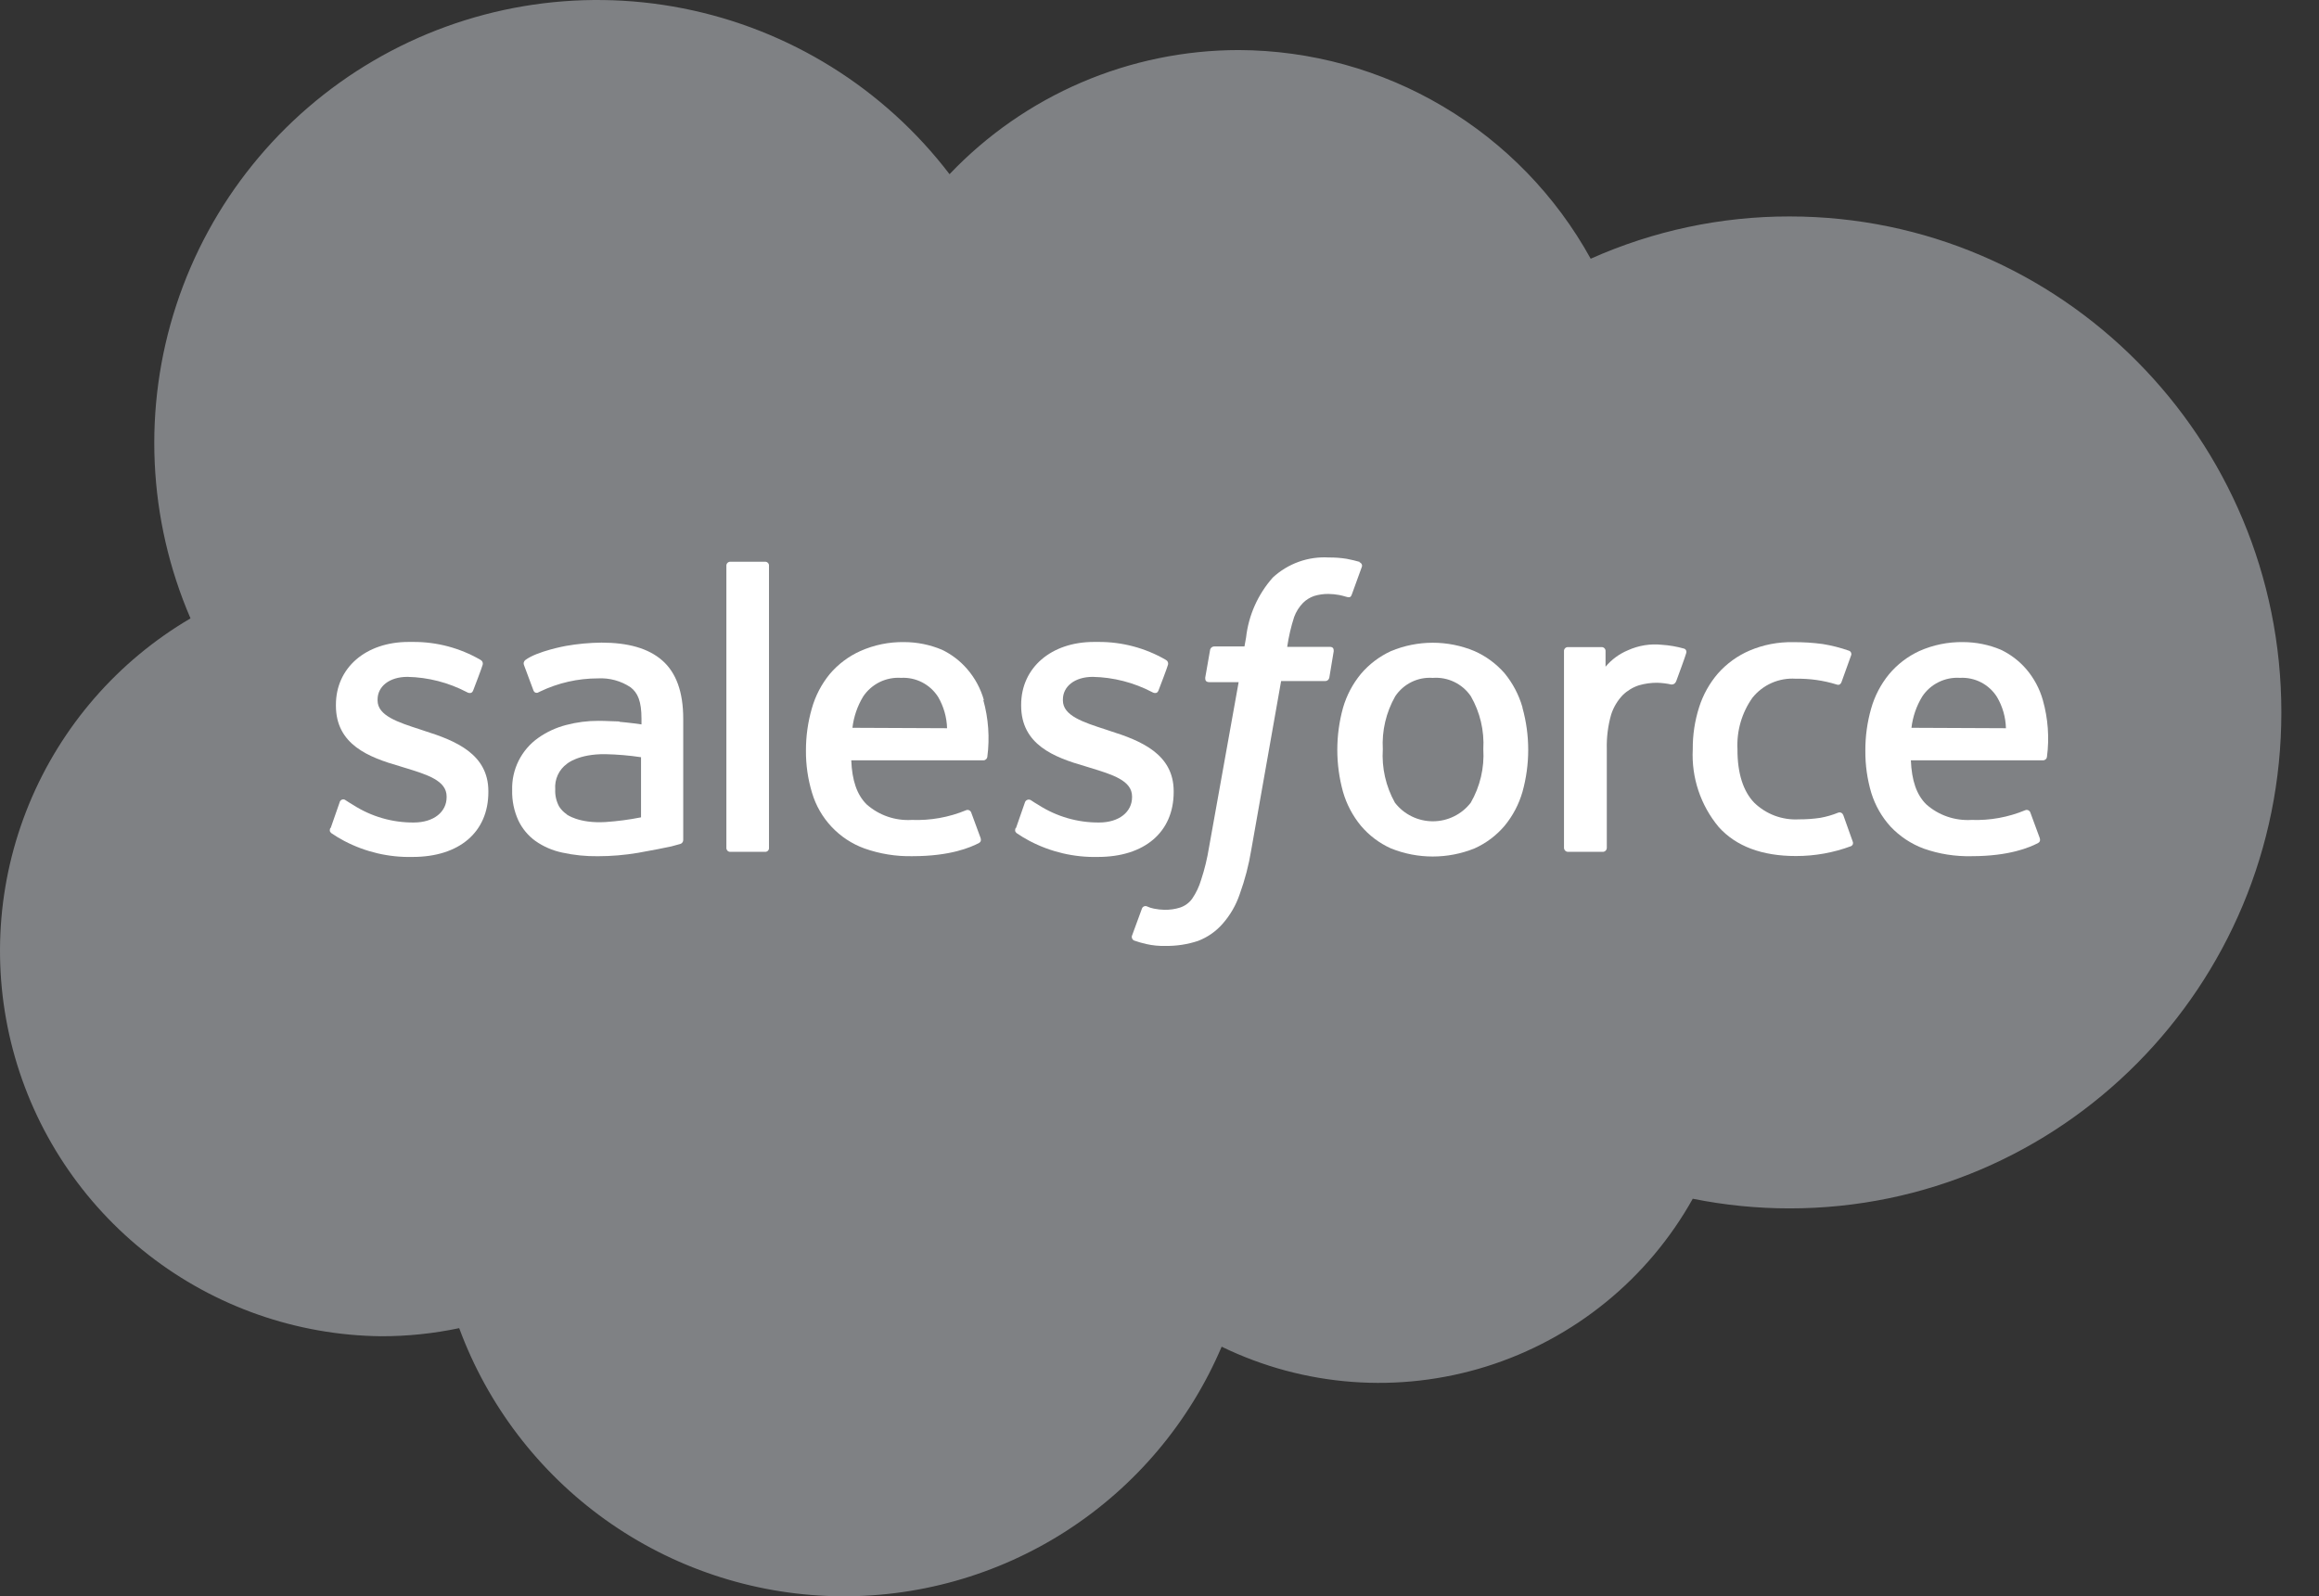 <svg width="61" height="42" viewBox="0 0 61 42" fill="none" xmlns="http://www.w3.org/2000/svg">
<rect x="0" y="0" width="61" height="42" fill="#333333" stroke="none"/>
<g style="mix-blend-mode:multiply">
<path d="M24.977 4.583C25.958 3.552 27.138 2.731 28.446 2.169C29.754 1.608 31.163 1.318 32.586 1.317C34.478 1.324 36.334 1.837 37.961 2.803C39.589 3.768 40.928 5.15 41.842 6.807C43.489 6.072 45.272 5.692 47.075 5.695C54.219 5.695 60.01 11.537 60.01 18.743C60.01 25.949 54.219 31.794 47.075 31.794C46.219 31.794 45.365 31.709 44.527 31.54C43.349 33.649 41.409 35.227 39.105 35.951C36.801 36.674 34.307 36.489 32.135 35.433C31.289 37.422 29.865 39.111 28.047 40.282C26.23 41.452 24.102 42.049 21.941 41.997C19.78 41.944 17.685 41.244 15.926 39.987C14.168 38.729 12.827 36.973 12.079 34.945C11.402 35.088 10.712 35.159 10.021 35.158C7.805 35.132 5.658 34.381 3.91 33.019C2.161 31.657 0.907 29.76 0.339 27.618C-0.229 25.476 -0.08 23.206 0.764 21.157C1.608 19.108 3.1 17.391 5.011 16.27C3.885 13.658 3.752 10.724 4.639 8.022C5.526 5.319 7.37 3.034 9.825 1.597C12.28 0.16 15.176 -0.33 17.966 0.22C20.757 0.77 23.251 2.322 24.977 4.583Z" fill="#7F8184"/>
<path d="M8.689 21.784C8.651 21.883 8.703 21.901 8.714 21.92C8.824 21.996 8.939 22.065 9.057 22.127C9.61 22.417 10.227 22.562 10.852 22.547C12.084 22.547 12.846 21.892 12.846 20.839V20.817C12.846 19.841 11.985 19.489 11.176 19.234L11.07 19.198C10.46 19.001 9.932 18.83 9.932 18.429V18.405C9.932 18.063 10.239 17.809 10.718 17.809C11.263 17.82 11.798 17.958 12.281 18.211C12.281 18.211 12.4 18.286 12.445 18.171C12.469 18.11 12.68 17.558 12.694 17.497C12.703 17.471 12.702 17.442 12.691 17.417C12.68 17.391 12.66 17.371 12.635 17.359C12.099 17.049 11.49 16.887 10.871 16.89H10.749C9.622 16.89 8.836 17.57 8.836 18.544V18.565C8.836 19.593 9.702 19.926 10.516 20.16L10.645 20.2C11.239 20.381 11.748 20.538 11.748 20.956V20.975C11.748 21.357 11.417 21.641 10.882 21.641C10.321 21.645 9.77 21.486 9.296 21.183C9.209 21.134 9.16 21.097 9.094 21.057C9.081 21.045 9.065 21.038 9.048 21.034C9.031 21.031 9.014 21.032 8.997 21.038C8.981 21.044 8.966 21.054 8.955 21.067C8.943 21.08 8.936 21.096 8.933 21.113L8.698 21.787L8.689 21.784Z" fill="white"/>
<path d="M26.716 21.784C26.678 21.883 26.73 21.901 26.741 21.92C26.852 21.996 26.966 22.065 27.084 22.127C27.637 22.417 28.255 22.562 28.879 22.547C30.108 22.547 30.873 21.892 30.873 20.839V20.817C30.873 19.841 30.012 19.489 29.203 19.234L29.097 19.198C28.487 19.001 27.959 18.83 27.959 18.429V18.405C27.959 18.063 28.267 17.809 28.745 17.809C29.29 17.82 29.825 17.958 30.308 18.211C30.308 18.211 30.428 18.286 30.472 18.171C30.496 18.11 30.707 17.558 30.721 17.497C30.73 17.471 30.729 17.442 30.718 17.417C30.707 17.391 30.687 17.371 30.662 17.359C30.126 17.049 29.517 16.887 28.898 16.89H28.776C27.649 16.89 26.861 17.57 26.861 18.544V18.565C26.861 19.593 27.729 19.926 28.543 20.16L28.672 20.2C29.266 20.381 29.778 20.538 29.778 20.956V20.975C29.778 21.357 29.444 21.641 28.91 21.641C28.348 21.645 27.797 21.486 27.323 21.183C27.236 21.134 27.187 21.099 27.122 21.057C27.108 21.047 27.092 21.041 27.076 21.039C27.059 21.036 27.042 21.038 27.026 21.044C27.01 21.049 26.996 21.058 26.985 21.07C26.973 21.082 26.964 21.097 26.96 21.113L26.725 21.787L26.716 21.784Z" fill="white"/>
<path d="M39.018 19.713C39.048 20.204 38.933 20.694 38.687 21.12C38.569 21.273 38.418 21.396 38.245 21.48C38.073 21.565 37.883 21.609 37.69 21.609C37.498 21.609 37.308 21.565 37.135 21.48C36.962 21.396 36.811 21.273 36.693 21.12C36.453 20.692 36.343 20.203 36.374 19.713C36.347 19.227 36.46 18.744 36.7 18.321C36.807 18.16 36.955 18.03 37.128 17.945C37.302 17.859 37.495 17.822 37.688 17.836C37.883 17.821 38.078 17.858 38.254 17.943C38.43 18.028 38.58 18.157 38.69 18.319C38.932 18.741 39.046 19.224 39.018 19.71V19.713ZM40.046 18.605C39.952 18.279 39.792 17.976 39.577 17.714C39.359 17.465 39.09 17.266 38.788 17.132C38.44 16.986 38.066 16.911 37.688 16.911C37.31 16.911 36.936 16.986 36.587 17.132C36.283 17.272 36.013 17.477 35.797 17.732C35.581 17.994 35.421 18.298 35.327 18.624C35.127 19.347 35.127 20.111 35.327 20.834C35.421 21.16 35.581 21.464 35.797 21.726C36.012 21.981 36.282 22.185 36.587 22.322C37.293 22.607 38.082 22.607 38.788 22.322C39.093 22.185 39.363 21.981 39.579 21.726C39.795 21.464 39.954 21.16 40.048 20.834C40.249 20.111 40.249 19.347 40.048 18.624" fill="white"/>
<path d="M48.483 21.443C48.479 21.43 48.472 21.419 48.463 21.408C48.454 21.398 48.443 21.39 48.431 21.384C48.418 21.378 48.405 21.375 48.391 21.375C48.378 21.375 48.364 21.377 48.352 21.382C48.2 21.444 48.043 21.489 47.882 21.518C47.695 21.546 47.506 21.559 47.317 21.558C47.102 21.57 46.886 21.537 46.684 21.462C46.482 21.386 46.298 21.27 46.144 21.12C45.86 20.826 45.7 20.355 45.703 19.712C45.679 19.229 45.818 18.752 46.097 18.358C46.232 18.189 46.407 18.055 46.605 17.968C46.804 17.881 47.021 17.843 47.237 17.858C47.604 17.851 47.971 17.903 48.321 18.013C48.321 18.013 48.403 18.048 48.441 17.943C48.53 17.692 48.598 17.513 48.694 17.239C48.698 17.227 48.7 17.214 48.699 17.201C48.697 17.189 48.694 17.177 48.688 17.165C48.682 17.154 48.674 17.144 48.664 17.136C48.654 17.128 48.643 17.122 48.631 17.119C48.408 17.041 48.179 16.983 47.946 16.945C47.688 16.91 47.427 16.894 47.167 16.896C46.774 16.888 46.383 16.963 46.022 17.117C45.705 17.253 45.422 17.458 45.193 17.715C44.968 17.976 44.798 18.28 44.694 18.609C44.58 18.966 44.524 19.339 44.527 19.714C44.489 20.458 44.733 21.188 45.21 21.76C45.665 22.267 46.348 22.523 47.239 22.523C47.736 22.524 48.229 22.436 48.694 22.262C48.715 22.251 48.732 22.232 48.739 22.209C48.746 22.187 48.745 22.162 48.734 22.14L48.483 21.436V21.443Z" fill="white"/>
<path d="M50.28 19.149C50.314 18.858 50.41 18.578 50.562 18.328C50.669 18.165 50.818 18.034 50.993 17.948C51.168 17.861 51.362 17.822 51.556 17.835C51.749 17.824 51.941 17.866 52.112 17.954C52.283 18.043 52.428 18.176 52.53 18.339C52.677 18.589 52.758 18.871 52.765 19.16L50.28 19.149ZM53.736 18.421C53.651 18.119 53.5 17.838 53.295 17.6C53.111 17.388 52.886 17.217 52.633 17.096C52.319 16.963 51.98 16.895 51.639 16.894C51.243 16.888 50.851 16.968 50.489 17.128C50.18 17.271 49.907 17.48 49.689 17.741C49.472 18.007 49.312 18.314 49.219 18.644C49.116 19.005 49.065 19.379 49.067 19.754C49.064 20.13 49.117 20.504 49.224 20.864C49.326 21.192 49.498 21.494 49.729 21.748C49.972 22.006 50.272 22.205 50.604 22.328C51.007 22.47 51.432 22.537 51.859 22.527C52.863 22.527 53.394 22.293 53.612 22.18C53.65 22.157 53.687 22.119 53.64 22.011L53.406 21.375C53.401 21.363 53.394 21.351 53.385 21.342C53.375 21.332 53.364 21.324 53.352 21.319C53.34 21.313 53.327 21.31 53.313 21.31C53.3 21.309 53.286 21.312 53.274 21.317C52.827 21.503 52.344 21.591 51.859 21.573C51.644 21.586 51.428 21.557 51.224 21.487C51.02 21.417 50.831 21.307 50.67 21.164C50.411 20.909 50.287 20.535 50.264 20.005H53.743C53.768 20.005 53.792 19.995 53.811 19.978C53.83 19.962 53.841 19.939 53.844 19.914C53.91 19.414 53.873 18.906 53.736 18.421Z" fill="white"/>
<path d="M22.423 19.149C22.457 18.858 22.553 18.578 22.704 18.328C22.812 18.165 22.962 18.034 23.137 17.947C23.312 17.861 23.507 17.822 23.702 17.835C23.895 17.824 24.087 17.866 24.258 17.954C24.43 18.043 24.575 18.176 24.678 18.339C24.823 18.589 24.904 18.872 24.912 19.16L22.423 19.149ZM25.881 18.421C25.796 18.118 25.645 17.838 25.438 17.6C25.255 17.389 25.031 17.217 24.779 17.096C24.463 16.963 24.124 16.894 23.781 16.894C23.386 16.888 22.995 16.968 22.634 17.128C22.322 17.268 22.045 17.476 21.825 17.736C21.608 18.002 21.448 18.309 21.355 18.64C21.251 19 21.199 19.374 21.2 19.749C21.197 20.125 21.251 20.5 21.36 20.859C21.459 21.194 21.636 21.501 21.875 21.755C22.114 22.009 22.409 22.204 22.737 22.323C23.143 22.467 23.572 22.536 24.002 22.527C25.006 22.527 25.534 22.293 25.752 22.18C25.79 22.157 25.827 22.119 25.78 22.011L25.546 21.375C25.541 21.363 25.534 21.351 25.525 21.342C25.516 21.332 25.505 21.324 25.492 21.319C25.48 21.313 25.467 21.31 25.454 21.31C25.44 21.309 25.427 21.312 25.414 21.317C24.962 21.505 24.475 21.592 23.985 21.573C23.77 21.586 23.554 21.557 23.35 21.487C23.146 21.417 22.958 21.307 22.796 21.164C22.54 20.909 22.413 20.535 22.392 20.005H25.87C25.895 20.005 25.919 19.995 25.937 19.978C25.956 19.962 25.968 19.939 25.971 19.914C26.037 19.413 26.001 18.903 25.865 18.417L25.881 18.421Z" fill="white"/>
<path d="M14.908 21.425C14.828 21.372 14.76 21.302 14.708 21.221C14.633 21.082 14.597 20.926 14.605 20.768C14.595 20.639 14.618 20.509 14.672 20.391C14.726 20.273 14.81 20.171 14.915 20.095C14.915 20.095 15.213 19.834 15.924 19.843C16.238 19.85 16.551 19.876 16.862 19.923V21.505C16.552 21.567 16.239 21.608 15.924 21.629C15.22 21.671 14.901 21.425 14.903 21.425H14.908ZM16.287 18.982C16.146 18.982 15.963 18.966 15.745 18.966C15.456 18.965 15.168 19.002 14.889 19.076C14.628 19.144 14.382 19.257 14.162 19.412C13.942 19.566 13.764 19.773 13.643 20.014C13.523 20.254 13.464 20.52 13.472 20.789C13.465 21.065 13.521 21.338 13.636 21.589C13.738 21.803 13.892 21.988 14.084 22.127C14.295 22.275 14.535 22.379 14.788 22.432C15.096 22.5 15.411 22.532 15.726 22.528C16.08 22.528 16.433 22.498 16.782 22.439C17.123 22.38 17.543 22.296 17.658 22.27L17.892 22.206C17.917 22.2 17.938 22.185 17.952 22.164C17.967 22.144 17.974 22.119 17.972 22.094V18.912C17.972 18.208 17.787 17.699 17.421 17.378C17.055 17.056 16.517 16.908 15.823 16.908C15.508 16.911 15.194 16.94 14.884 16.995C14.884 16.995 14.131 17.131 13.819 17.366C13.798 17.382 13.783 17.404 13.777 17.43C13.771 17.456 13.774 17.483 13.786 17.506L14.032 18.166C14.036 18.177 14.042 18.188 14.049 18.197C14.057 18.207 14.067 18.214 14.077 18.22C14.088 18.225 14.1 18.229 14.112 18.229C14.124 18.23 14.136 18.229 14.147 18.224L14.204 18.196C14.679 17.968 15.199 17.849 15.726 17.849C16.031 17.832 16.334 17.914 16.588 18.084C16.775 18.229 16.874 18.447 16.874 18.912V19.06C16.573 19.015 16.299 18.992 16.299 18.992" fill="white"/>
<path d="M44.352 17.19C44.357 17.178 44.36 17.166 44.36 17.153C44.361 17.141 44.358 17.128 44.353 17.116C44.349 17.105 44.341 17.094 44.332 17.085C44.323 17.077 44.312 17.07 44.3 17.066C44.109 17.012 43.914 16.978 43.716 16.965C43.41 16.932 43.1 16.983 42.82 17.11C42.593 17.205 42.392 17.353 42.233 17.542V17.131C42.234 17.117 42.232 17.104 42.227 17.091C42.222 17.078 42.215 17.067 42.205 17.057C42.196 17.047 42.185 17.039 42.172 17.034C42.159 17.028 42.146 17.026 42.132 17.026H41.241C41.227 17.026 41.214 17.028 41.201 17.034C41.188 17.039 41.177 17.047 41.168 17.057C41.158 17.067 41.151 17.078 41.146 17.091C41.141 17.104 41.139 17.117 41.14 17.131V22.307C41.14 22.335 41.152 22.362 41.172 22.382C41.192 22.402 41.219 22.413 41.248 22.413H42.16C42.188 22.413 42.215 22.402 42.235 22.382C42.255 22.362 42.266 22.335 42.266 22.307V19.712C42.258 19.404 42.296 19.096 42.381 18.799C42.443 18.608 42.547 18.433 42.686 18.288C42.807 18.17 42.954 18.081 43.115 18.03C43.268 17.986 43.426 17.964 43.585 17.964C43.713 17.967 43.842 17.983 43.967 18.011C44.033 18.011 44.07 17.978 44.094 17.917C44.153 17.758 44.328 17.281 44.354 17.188" fill="white"/>
<path d="M35.769 14.785C35.656 14.752 35.555 14.729 35.424 14.703C35.268 14.678 35.111 14.666 34.954 14.668C34.686 14.652 34.417 14.69 34.164 14.781C33.91 14.872 33.678 15.013 33.481 15.195C33.089 15.637 32.843 16.188 32.777 16.774L32.735 17.009H31.944C31.916 17.008 31.888 17.018 31.867 17.037C31.845 17.056 31.832 17.082 31.829 17.11L31.702 17.835C31.702 17.903 31.721 17.948 31.815 17.948H32.582L31.803 22.293C31.756 22.584 31.687 22.872 31.594 23.152C31.542 23.328 31.463 23.494 31.36 23.645C31.281 23.755 31.169 23.837 31.041 23.879C30.909 23.921 30.771 23.94 30.632 23.938C30.538 23.936 30.445 23.926 30.353 23.907C30.288 23.895 30.225 23.874 30.165 23.846C30.141 23.837 30.114 23.838 30.09 23.849C30.067 23.859 30.048 23.879 30.039 23.903C30.011 23.978 29.804 24.541 29.781 24.607C29.775 24.619 29.771 24.633 29.771 24.647C29.771 24.661 29.773 24.675 29.778 24.688C29.783 24.702 29.791 24.713 29.8 24.724C29.81 24.734 29.822 24.742 29.834 24.747C29.939 24.784 30.046 24.815 30.154 24.839C30.321 24.877 30.492 24.893 30.663 24.888C30.953 24.892 31.242 24.847 31.517 24.755C31.765 24.66 31.985 24.506 32.16 24.306C32.36 24.079 32.513 23.814 32.61 23.527C32.748 23.146 32.85 22.754 32.915 22.354L33.699 17.92H34.846C34.873 17.922 34.9 17.915 34.922 17.899C34.944 17.884 34.959 17.861 34.966 17.835L35.083 17.131C35.083 17.061 35.065 17.019 34.971 17.019H33.859C33.898 16.752 33.959 16.489 34.042 16.233C34.093 16.094 34.173 15.967 34.276 15.862C34.358 15.78 34.458 15.719 34.567 15.681C34.689 15.644 34.815 15.626 34.943 15.627C35.038 15.628 35.133 15.638 35.227 15.655C35.287 15.667 35.346 15.682 35.405 15.7C35.52 15.735 35.534 15.7 35.557 15.646L35.822 14.916C35.827 14.904 35.829 14.891 35.828 14.878C35.827 14.865 35.823 14.853 35.817 14.841C35.811 14.83 35.803 14.82 35.793 14.812C35.783 14.804 35.772 14.798 35.759 14.794" fill="white"/>
<path d="M20.228 22.307C20.229 22.321 20.227 22.334 20.223 22.347C20.218 22.36 20.211 22.372 20.202 22.382C20.193 22.392 20.181 22.399 20.169 22.405C20.157 22.41 20.143 22.413 20.13 22.413H19.207C19.194 22.413 19.18 22.41 19.168 22.405C19.155 22.399 19.144 22.392 19.134 22.382C19.125 22.372 19.118 22.36 19.113 22.348C19.108 22.335 19.106 22.321 19.107 22.307V14.886C19.106 14.872 19.108 14.859 19.113 14.846C19.118 14.833 19.125 14.821 19.134 14.812C19.144 14.802 19.155 14.794 19.168 14.788C19.18 14.783 19.194 14.78 19.207 14.78H20.13C20.143 14.78 20.157 14.783 20.169 14.788C20.181 14.794 20.193 14.802 20.202 14.812C20.211 14.822 20.218 14.833 20.223 14.846C20.227 14.859 20.229 14.872 20.228 14.886V22.307Z" fill="white"/>
</g>
</svg>
